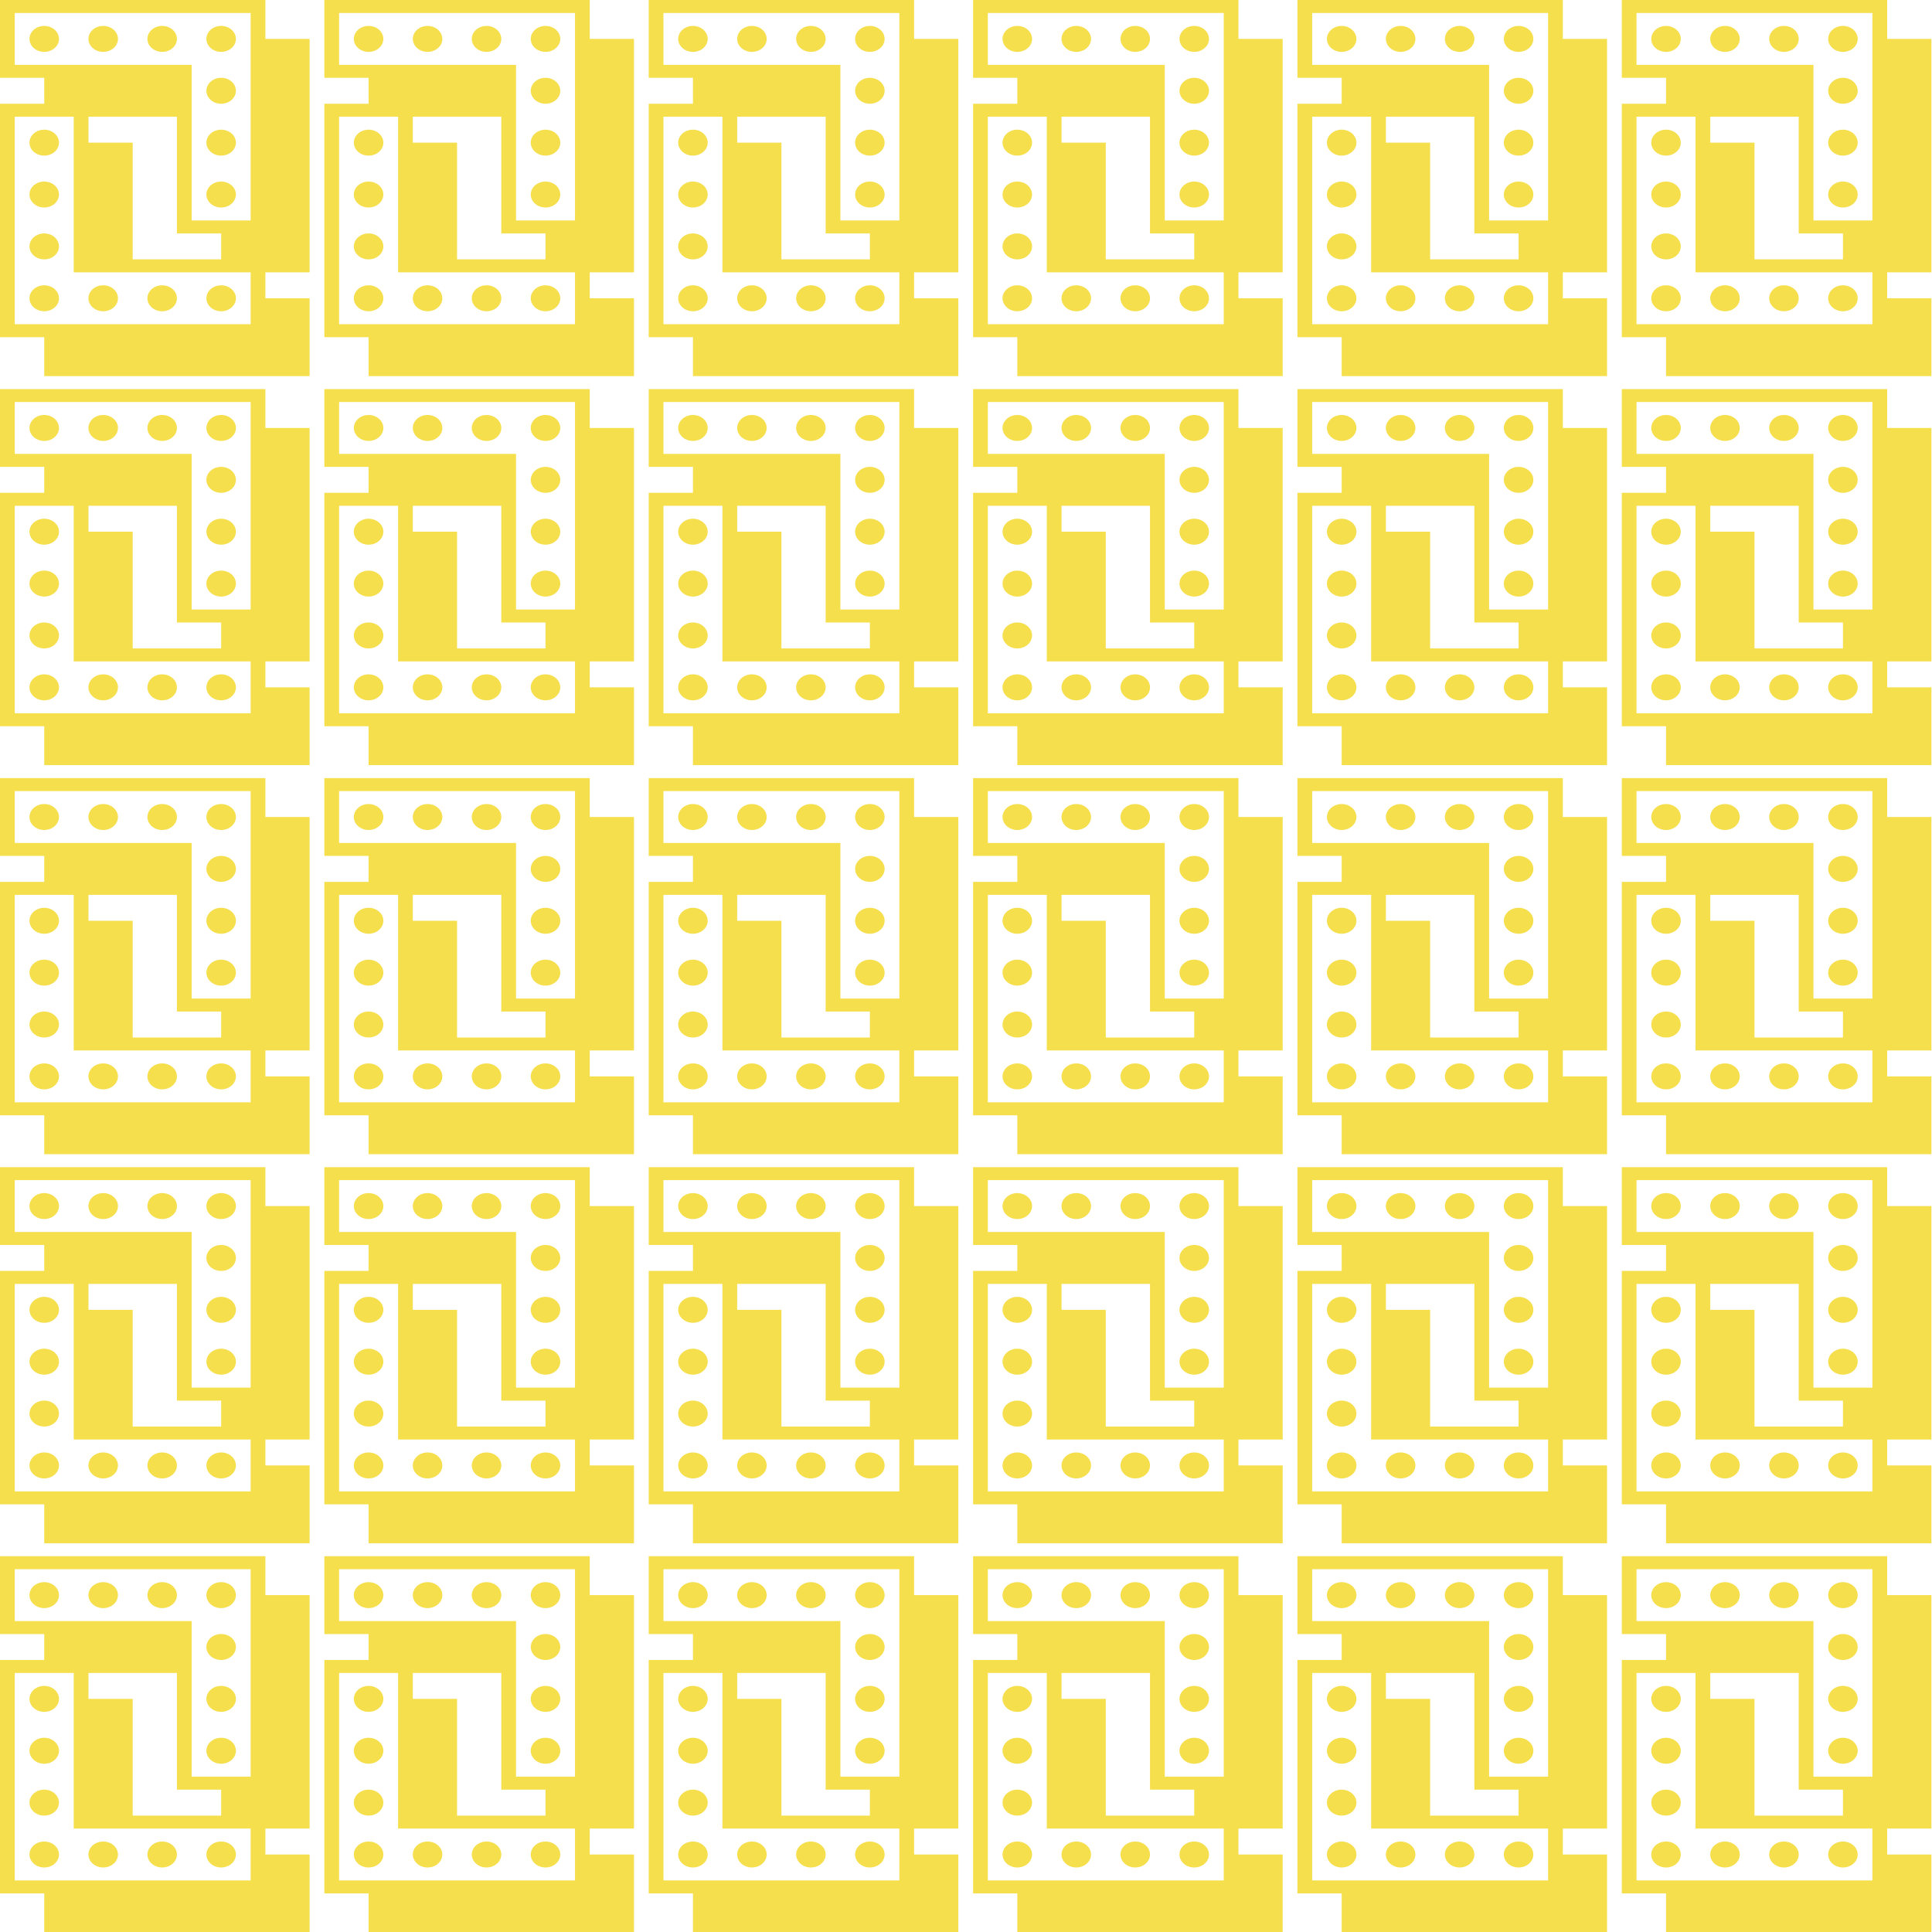 <?xml version="1.0" encoding="UTF-8"?>
<svg version="1.1" viewBox="0 0 320 320" xmlns="http://www.w3.org/2000/svg" xmlns:cc="http://creativecommons.org/ns#" xmlns:dc="http://purl.org/dc/elements/1.1/" xmlns:rdf="http://www.w3.org/1999/02/22-rdf-syntax-ns#">
<g transform="scale(1.221 1.074)" fill="#f5df4d" fill-rule="evenodd">
<path d="m12 18h12v18h6v4h-12v-18h-6zm-6-2v-4h-6v-12h36v6h6v36h-6v4h6v12h-36v-6h-6v-36zm28-14h-32v8h24v24h8zm-28 6a2 2 0 1 0 0-4 2 2 0 0 0 0 4zm8 0a2 2 0 1 0 0-4 2 2 0 0 0 0 4zm8 0a2 2 0 1 0 0-4 2 2 0 0 0 0 4zm8 0a2 2 0 1 0 0-4 2 2 0 0 0 0 4zm0 8a2 2 0 1 0 0-4 2 2 0 0 0 0 4zm0 8a2 2 0 1 0 0-4 2 2 0 0 0 0 4zm0 8a2 2 0 1 0 0-4 2 2 0 0 0 0 4zm-28 18h32v-8h-24v-24h-8zm28-6a2 2 0 1 0 0 4 2 2 0 0 0 0-4zm-8 0a2 2 0 1 0 0 4 2 2 0 0 0 0-4zm-8 0a2 2 0 1 0 0 4 2 2 0 0 0 0-4zm-8 0a2 2 0 1 0 0 4 2 2 0 0 0 0-4zm0-8a2 2 0 1 0 0 4 2 2 0 0 0 0-4zm0-8a2 2 0 1 0 0 4 2 2 0 0 0 0-4zm0-8a2 2 0 1 0 0 4 2 2 0 0 0 0-4z"/>
<path d="m232 18h12v18h6v4h-12v-18h-6zm-6-2v-4h-6v-12h36v6h6v36h-6v4h6v12h-36v-6h-6v-36zm28-14h-32v8h24v24h8zm-28 6a2 2 0 1 0 0-4 2 2 0 0 0 0 4zm8 0a2 2 0 1 0 0-4 2 2 0 0 0 0 4zm8 0a2 2 0 1 0 0-4 2 2 0 0 0 0 4zm8 0a2 2 0 1 0 0-4 2 2 0 0 0 0 4zm0 8a2 2 0 1 0 0-4 2 2 0 0 0 0 4zm0 8a2 2 0 1 0 0-4 2 2 0 0 0 0 4zm0 8a2 2 0 1 0 0-4 2 2 0 0 0 0 4zm-28 18h32v-8h-24v-24h-8zm28-6a2 2 0 1 0 0 4 2 2 0 0 0 0-4zm-8 0a2 2 0 1 0 0 4 2 2 0 0 0 0-4zm-8 0a2 2 0 1 0 0 4 2 2 0 0 0 0-4zm-8 0a2 2 0 1 0 0 4 2 2 0 0 0 0-4zm0-8a2 2 0 1 0 0 4 2 2 0 0 0 0-4zm0-8a2 2 0 1 0 0 4 2 2 0 0 0 0-4zm0-8a2 2 0 1 0 0 4 2 2 0 0 0 0-4z"/>
<path d="m188 18h12v18h6v4h-12v-18h-6zm-6-2v-4h-6v-12h36v6h6v36h-6v4h6v12h-36v-6h-6v-36zm28-14h-32v8h24v24h8zm-28 6a2 2 0 1 0 0-4 2 2 0 0 0 0 4zm8 0a2 2 0 1 0 0-4 2 2 0 0 0 0 4zm8 0a2 2 0 1 0 0-4 2 2 0 0 0 0 4zm8 0a2 2 0 1 0 0-4 2 2 0 0 0 0 4zm0 8a2 2 0 1 0 0-4 2 2 0 0 0 0 4zm0 8a2 2 0 1 0 0-4 2 2 0 0 0 0 4zm0 8a2 2 0 1 0 0-4 2 2 0 0 0 0 4zm-28 18h32v-8h-24v-24h-8zm28-6a2 2 0 1 0 0 4 2 2 0 0 0 0-4zm-8 0a2 2 0 1 0 0 4 2 2 0 0 0 0-4zm-8 0a2 2 0 1 0 0 4 2 2 0 0 0 0-4zm-8 0a2 2 0 1 0 0 4 2 2 0 0 0 0-4zm0-8a2 2 0 1 0 0 4 2 2 0 0 0 0-4zm0-8a2 2 0 1 0 0 4 2 2 0 0 0 0-4zm0-8a2 2 0 1 0 0 4 2 2 0 0 0 0-4z"/>
<path d="m144 18h12v18h6v4h-12v-18h-6zm-6-2v-4h-6v-12h36v6h6v36h-6v4h6v12h-36v-6h-6v-36zm28-14h-32v8h24v24h8zm-28 6a2 2 0 1 0 0-4 2 2 0 0 0 0 4zm8 0a2 2 0 1 0 0-4 2 2 0 0 0 0 4zm8 0a2 2 0 1 0 0-4 2 2 0 0 0 0 4zm8 0a2 2 0 1 0 0-4 2 2 0 0 0 0 4zm0 8a2 2 0 1 0 0-4 2 2 0 0 0 0 4zm0 8a2 2 0 1 0 0-4 2 2 0 0 0 0 4zm0 8a2 2 0 1 0 0-4 2 2 0 0 0 0 4zm-28 18h32v-8h-24v-24h-8zm28-6a2 2 0 1 0 0 4 2 2 0 0 0 0-4zm-8 0a2 2 0 1 0 0 4 2 2 0 0 0 0-4zm-8 0a2 2 0 1 0 0 4 2 2 0 0 0 0-4zm-8 0a2 2 0 1 0 0 4 2 2 0 0 0 0-4zm0-8a2 2 0 1 0 0 4 2 2 0 0 0 0-4zm0-8a2 2 0 1 0 0 4 2 2 0 0 0 0-4zm0-8a2 2 0 1 0 0 4 2 2 0 0 0 0-4z"/>
<path d="m100 18h12v18h6v4h-12v-18h-6zm-6-2v-4h-6v-12h36v6h6v36h-6v4h6v12h-36v-6h-6v-36zm28-14h-32v8h24v24h8zm-28 6a2 2 0 1 0 0-4 2 2 0 0 0 0 4zm8 0a2 2 0 1 0 0-4 2 2 0 0 0 0 4zm8 0a2 2 0 1 0 0-4 2 2 0 0 0 0 4zm8 0a2 2 0 1 0 0-4 2 2 0 0 0 0 4zm0 8a2 2 0 1 0 0-4 2 2 0 0 0 0 4zm0 8a2 2 0 1 0 0-4 2 2 0 0 0 0 4zm0 8a2 2 0 1 0 0-4 2 2 0 0 0 0 4zm-28 18h32v-8h-24v-24h-8zm28-6a2 2 0 1 0 0 4 2 2 0 0 0 0-4zm-8 0a2 2 0 1 0 0 4 2 2 0 0 0 0-4zm-8 0a2 2 0 1 0 0 4 2 2 0 0 0 0-4zm-8 0a2 2 0 1 0 0 4 2 2 0 0 0 0-4zm0-8a2 2 0 1 0 0 4 2 2 0 0 0 0-4zm0-8a2 2 0 1 0 0 4 2 2 0 0 0 0-4zm0-8a2 2 0 1 0 0 4 2 2 0 0 0 0-4z"/>
<path d="m56 18h12v18h6v4h-12v-18h-6zm-6-2v-4h-6v-12h36v6h6v36h-6v4h6v12h-36v-6h-6v-36zm28-14h-32v8h24v24h8zm-28 6a2 2 0 1 0 0-4 2 2 0 0 0 0 4zm8 0a2 2 0 1 0 0-4 2 2 0 0 0 0 4zm8 0a2 2 0 1 0 0-4 2 2 0 0 0 0 4zm8 0a2 2 0 1 0 0-4 2 2 0 0 0 0 4zm0 8a2 2 0 1 0 0-4 2 2 0 0 0 0 4zm0 8a2 2 0 1 0 0-4 2 2 0 0 0 0 4zm0 8a2 2 0 1 0 0-4 2 2 0 0 0 0 4zm-28 18h32v-8h-24v-24h-8zm28-6a2 2 0 1 0 0 4 2 2 0 0 0 0-4zm-8 0a2 2 0 1 0 0 4 2 2 0 0 0 0-4zm-8 0a2 2 0 1 0 0 4 2 2 0 0 0 0-4zm-8 0a2 2 0 1 0 0 4 2 2 0 0 0 0-4zm0-8a2 2 0 1 0 0 4 2 2 0 0 0 0-4zm0-8a2 2 0 1 0 0 4 2 2 0 0 0 0-4zm0-8a2 2 0 1 0 0 4 2 2 0 0 0 0-4z"/>
<g transform="translate(0,240)">
<path d="m12 18h12v18h6v4h-12v-18h-6zm-6-2v-4h-6v-12h36v6h6v36h-6v4h6v12h-36v-6h-6v-36zm28-14h-32v8h24v24h8zm-28 6a2 2 0 1 0 0-4 2 2 0 0 0 0 4zm8 0a2 2 0 1 0 0-4 2 2 0 0 0 0 4zm8 0a2 2 0 1 0 0-4 2 2 0 0 0 0 4zm8 0a2 2 0 1 0 0-4 2 2 0 0 0 0 4zm0 8a2 2 0 1 0 0-4 2 2 0 0 0 0 4zm0 8a2 2 0 1 0 0-4 2 2 0 0 0 0 4zm0 8a2 2 0 1 0 0-4 2 2 0 0 0 0 4zm-28 18h32v-8h-24v-24h-8zm28-6a2 2 0 1 0 0 4 2 2 0 0 0 0-4zm-8 0a2 2 0 1 0 0 4 2 2 0 0 0 0-4zm-8 0a2 2 0 1 0 0 4 2 2 0 0 0 0-4zm-8 0a2 2 0 1 0 0 4 2 2 0 0 0 0-4zm0-8a2 2 0 1 0 0 4 2 2 0 0 0 0-4zm0-8a2 2 0 1 0 0 4 2 2 0 0 0 0-4zm0-8a2 2 0 1 0 0 4 2 2 0 0 0 0-4z"/>
<path d="m232 18h12v18h6v4h-12v-18h-6zm-6-2v-4h-6v-12h36v6h6v36h-6v4h6v12h-36v-6h-6v-36zm28-14h-32v8h24v24h8zm-28 6a2 2 0 1 0 0-4 2 2 0 0 0 0 4zm8 0a2 2 0 1 0 0-4 2 2 0 0 0 0 4zm8 0a2 2 0 1 0 0-4 2 2 0 0 0 0 4zm8 0a2 2 0 1 0 0-4 2 2 0 0 0 0 4zm0 8a2 2 0 1 0 0-4 2 2 0 0 0 0 4zm0 8a2 2 0 1 0 0-4 2 2 0 0 0 0 4zm0 8a2 2 0 1 0 0-4 2 2 0 0 0 0 4zm-28 18h32v-8h-24v-24h-8zm28-6a2 2 0 1 0 0 4 2 2 0 0 0 0-4zm-8 0a2 2 0 1 0 0 4 2 2 0 0 0 0-4zm-8 0a2 2 0 1 0 0 4 2 2 0 0 0 0-4zm-8 0a2 2 0 1 0 0 4 2 2 0 0 0 0-4zm0-8a2 2 0 1 0 0 4 2 2 0 0 0 0-4zm0-8a2 2 0 1 0 0 4 2 2 0 0 0 0-4zm0-8a2 2 0 1 0 0 4 2 2 0 0 0 0-4z"/>
<path d="m188 18h12v18h6v4h-12v-18h-6zm-6-2v-4h-6v-12h36v6h6v36h-6v4h6v12h-36v-6h-6v-36zm28-14h-32v8h24v24h8zm-28 6a2 2 0 1 0 0-4 2 2 0 0 0 0 4zm8 0a2 2 0 1 0 0-4 2 2 0 0 0 0 4zm8 0a2 2 0 1 0 0-4 2 2 0 0 0 0 4zm8 0a2 2 0 1 0 0-4 2 2 0 0 0 0 4zm0 8a2 2 0 1 0 0-4 2 2 0 0 0 0 4zm0 8a2 2 0 1 0 0-4 2 2 0 0 0 0 4zm0 8a2 2 0 1 0 0-4 2 2 0 0 0 0 4zm-28 18h32v-8h-24v-24h-8zm28-6a2 2 0 1 0 0 4 2 2 0 0 0 0-4zm-8 0a2 2 0 1 0 0 4 2 2 0 0 0 0-4zm-8 0a2 2 0 1 0 0 4 2 2 0 0 0 0-4zm-8 0a2 2 0 1 0 0 4 2 2 0 0 0 0-4zm0-8a2 2 0 1 0 0 4 2 2 0 0 0 0-4zm0-8a2 2 0 1 0 0 4 2 2 0 0 0 0-4zm0-8a2 2 0 1 0 0 4 2 2 0 0 0 0-4z"/>
<path d="m144 18h12v18h6v4h-12v-18h-6zm-6-2v-4h-6v-12h36v6h6v36h-6v4h6v12h-36v-6h-6v-36zm28-14h-32v8h24v24h8zm-28 6a2 2 0 1 0 0-4 2 2 0 0 0 0 4zm8 0a2 2 0 1 0 0-4 2 2 0 0 0 0 4zm8 0a2 2 0 1 0 0-4 2 2 0 0 0 0 4zm8 0a2 2 0 1 0 0-4 2 2 0 0 0 0 4zm0 8a2 2 0 1 0 0-4 2 2 0 0 0 0 4zm0 8a2 2 0 1 0 0-4 2 2 0 0 0 0 4zm0 8a2 2 0 1 0 0-4 2 2 0 0 0 0 4zm-28 18h32v-8h-24v-24h-8zm28-6a2 2 0 1 0 0 4 2 2 0 0 0 0-4zm-8 0a2 2 0 1 0 0 4 2 2 0 0 0 0-4zm-8 0a2 2 0 1 0 0 4 2 2 0 0 0 0-4zm-8 0a2 2 0 1 0 0 4 2 2 0 0 0 0-4zm0-8a2 2 0 1 0 0 4 2 2 0 0 0 0-4zm0-8a2 2 0 1 0 0 4 2 2 0 0 0 0-4zm0-8a2 2 0 1 0 0 4 2 2 0 0 0 0-4z"/>
<path d="m100 18h12v18h6v4h-12v-18h-6zm-6-2v-4h-6v-12h36v6h6v36h-6v4h6v12h-36v-6h-6v-36zm28-14h-32v8h24v24h8zm-28 6a2 2 0 1 0 0-4 2 2 0 0 0 0 4zm8 0a2 2 0 1 0 0-4 2 2 0 0 0 0 4zm8 0a2 2 0 1 0 0-4 2 2 0 0 0 0 4zm8 0a2 2 0 1 0 0-4 2 2 0 0 0 0 4zm0 8a2 2 0 1 0 0-4 2 2 0 0 0 0 4zm0 8a2 2 0 1 0 0-4 2 2 0 0 0 0 4zm0 8a2 2 0 1 0 0-4 2 2 0 0 0 0 4zm-28 18h32v-8h-24v-24h-8zm28-6a2 2 0 1 0 0 4 2 2 0 0 0 0-4zm-8 0a2 2 0 1 0 0 4 2 2 0 0 0 0-4zm-8 0a2 2 0 1 0 0 4 2 2 0 0 0 0-4zm-8 0a2 2 0 1 0 0 4 2 2 0 0 0 0-4zm0-8a2 2 0 1 0 0 4 2 2 0 0 0 0-4zm0-8a2 2 0 1 0 0 4 2 2 0 0 0 0-4zm0-8a2 2 0 1 0 0 4 2 2 0 0 0 0-4z"/>
<path d="m56 18h12v18h6v4h-12v-18h-6zm-6-2v-4h-6v-12h36v6h6v36h-6v4h6v12h-36v-6h-6v-36zm28-14h-32v8h24v24h8zm-28 6a2 2 0 1 0 0-4 2 2 0 0 0 0 4zm8 0a2 2 0 1 0 0-4 2 2 0 0 0 0 4zm8 0a2 2 0 1 0 0-4 2 2 0 0 0 0 4zm8 0a2 2 0 1 0 0-4 2 2 0 0 0 0 4zm0 8a2 2 0 1 0 0-4 2 2 0 0 0 0 4zm0 8a2 2 0 1 0 0-4 2 2 0 0 0 0 4zm0 8a2 2 0 1 0 0-4 2 2 0 0 0 0 4zm-28 18h32v-8h-24v-24h-8zm28-6a2 2 0 1 0 0 4 2 2 0 0 0 0-4zm-8 0a2 2 0 1 0 0 4 2 2 0 0 0 0-4zm-8 0a2 2 0 1 0 0 4 2 2 0 0 0 0-4zm-8 0a2 2 0 1 0 0 4 2 2 0 0 0 0-4zm0-8a2 2 0 1 0 0 4 2 2 0 0 0 0-4zm0-8a2 2 0 1 0 0 4 2 2 0 0 0 0-4zm0-8a2 2 0 1 0 0 4 2 2 0 0 0 0-4z"/>
</g>
<g transform="translate(0,180)">
<path d="m12 18h12v18h6v4h-12v-18h-6zm-6-2v-4h-6v-12h36v6h6v36h-6v4h6v12h-36v-6h-6v-36zm28-14h-32v8h24v24h8zm-28 6a2 2 0 1 0 0-4 2 2 0 0 0 0 4zm8 0a2 2 0 1 0 0-4 2 2 0 0 0 0 4zm8 0a2 2 0 1 0 0-4 2 2 0 0 0 0 4zm8 0a2 2 0 1 0 0-4 2 2 0 0 0 0 4zm0 8a2 2 0 1 0 0-4 2 2 0 0 0 0 4zm0 8a2 2 0 1 0 0-4 2 2 0 0 0 0 4zm0 8a2 2 0 1 0 0-4 2 2 0 0 0 0 4zm-28 18h32v-8h-24v-24h-8zm28-6a2 2 0 1 0 0 4 2 2 0 0 0 0-4zm-8 0a2 2 0 1 0 0 4 2 2 0 0 0 0-4zm-8 0a2 2 0 1 0 0 4 2 2 0 0 0 0-4zm-8 0a2 2 0 1 0 0 4 2 2 0 0 0 0-4zm0-8a2 2 0 1 0 0 4 2 2 0 0 0 0-4zm0-8a2 2 0 1 0 0 4 2 2 0 0 0 0-4zm0-8a2 2 0 1 0 0 4 2 2 0 0 0 0-4z"/>
<path d="m232 18h12v18h6v4h-12v-18h-6zm-6-2v-4h-6v-12h36v6h6v36h-6v4h6v12h-36v-6h-6v-36zm28-14h-32v8h24v24h8zm-28 6a2 2 0 1 0 0-4 2 2 0 0 0 0 4zm8 0a2 2 0 1 0 0-4 2 2 0 0 0 0 4zm8 0a2 2 0 1 0 0-4 2 2 0 0 0 0 4zm8 0a2 2 0 1 0 0-4 2 2 0 0 0 0 4zm0 8a2 2 0 1 0 0-4 2 2 0 0 0 0 4zm0 8a2 2 0 1 0 0-4 2 2 0 0 0 0 4zm0 8a2 2 0 1 0 0-4 2 2 0 0 0 0 4zm-28 18h32v-8h-24v-24h-8zm28-6a2 2 0 1 0 0 4 2 2 0 0 0 0-4zm-8 0a2 2 0 1 0 0 4 2 2 0 0 0 0-4zm-8 0a2 2 0 1 0 0 4 2 2 0 0 0 0-4zm-8 0a2 2 0 1 0 0 4 2 2 0 0 0 0-4zm0-8a2 2 0 1 0 0 4 2 2 0 0 0 0-4zm0-8a2 2 0 1 0 0 4 2 2 0 0 0 0-4zm0-8a2 2 0 1 0 0 4 2 2 0 0 0 0-4z"/>
<path d="m188 18h12v18h6v4h-12v-18h-6zm-6-2v-4h-6v-12h36v6h6v36h-6v4h6v12h-36v-6h-6v-36zm28-14h-32v8h24v24h8zm-28 6a2 2 0 1 0 0-4 2 2 0 0 0 0 4zm8 0a2 2 0 1 0 0-4 2 2 0 0 0 0 4zm8 0a2 2 0 1 0 0-4 2 2 0 0 0 0 4zm8 0a2 2 0 1 0 0-4 2 2 0 0 0 0 4zm0 8a2 2 0 1 0 0-4 2 2 0 0 0 0 4zm0 8a2 2 0 1 0 0-4 2 2 0 0 0 0 4zm0 8a2 2 0 1 0 0-4 2 2 0 0 0 0 4zm-28 18h32v-8h-24v-24h-8zm28-6a2 2 0 1 0 0 4 2 2 0 0 0 0-4zm-8 0a2 2 0 1 0 0 4 2 2 0 0 0 0-4zm-8 0a2 2 0 1 0 0 4 2 2 0 0 0 0-4zm-8 0a2 2 0 1 0 0 4 2 2 0 0 0 0-4zm0-8a2 2 0 1 0 0 4 2 2 0 0 0 0-4zm0-8a2 2 0 1 0 0 4 2 2 0 0 0 0-4zm0-8a2 2 0 1 0 0 4 2 2 0 0 0 0-4z"/>
<path d="m144 18h12v18h6v4h-12v-18h-6zm-6-2v-4h-6v-12h36v6h6v36h-6v4h6v12h-36v-6h-6v-36zm28-14h-32v8h24v24h8zm-28 6a2 2 0 1 0 0-4 2 2 0 0 0 0 4zm8 0a2 2 0 1 0 0-4 2 2 0 0 0 0 4zm8 0a2 2 0 1 0 0-4 2 2 0 0 0 0 4zm8 0a2 2 0 1 0 0-4 2 2 0 0 0 0 4zm0 8a2 2 0 1 0 0-4 2 2 0 0 0 0 4zm0 8a2 2 0 1 0 0-4 2 2 0 0 0 0 4zm0 8a2 2 0 1 0 0-4 2 2 0 0 0 0 4zm-28 18h32v-8h-24v-24h-8zm28-6a2 2 0 1 0 0 4 2 2 0 0 0 0-4zm-8 0a2 2 0 1 0 0 4 2 2 0 0 0 0-4zm-8 0a2 2 0 1 0 0 4 2 2 0 0 0 0-4zm-8 0a2 2 0 1 0 0 4 2 2 0 0 0 0-4zm0-8a2 2 0 1 0 0 4 2 2 0 0 0 0-4zm0-8a2 2 0 1 0 0 4 2 2 0 0 0 0-4zm0-8a2 2 0 1 0 0 4 2 2 0 0 0 0-4z"/>
<path d="m100 18h12v18h6v4h-12v-18h-6zm-6-2v-4h-6v-12h36v6h6v36h-6v4h6v12h-36v-6h-6v-36zm28-14h-32v8h24v24h8zm-28 6a2 2 0 1 0 0-4 2 2 0 0 0 0 4zm8 0a2 2 0 1 0 0-4 2 2 0 0 0 0 4zm8 0a2 2 0 1 0 0-4 2 2 0 0 0 0 4zm8 0a2 2 0 1 0 0-4 2 2 0 0 0 0 4zm0 8a2 2 0 1 0 0-4 2 2 0 0 0 0 4zm0 8a2 2 0 1 0 0-4 2 2 0 0 0 0 4zm0 8a2 2 0 1 0 0-4 2 2 0 0 0 0 4zm-28 18h32v-8h-24v-24h-8zm28-6a2 2 0 1 0 0 4 2 2 0 0 0 0-4zm-8 0a2 2 0 1 0 0 4 2 2 0 0 0 0-4zm-8 0a2 2 0 1 0 0 4 2 2 0 0 0 0-4zm-8 0a2 2 0 1 0 0 4 2 2 0 0 0 0-4zm0-8a2 2 0 1 0 0 4 2 2 0 0 0 0-4zm0-8a2 2 0 1 0 0 4 2 2 0 0 0 0-4zm0-8a2 2 0 1 0 0 4 2 2 0 0 0 0-4z"/>
<path d="m56 18h12v18h6v4h-12v-18h-6zm-6-2v-4h-6v-12h36v6h6v36h-6v4h6v12h-36v-6h-6v-36zm28-14h-32v8h24v24h8zm-28 6a2 2 0 1 0 0-4 2 2 0 0 0 0 4zm8 0a2 2 0 1 0 0-4 2 2 0 0 0 0 4zm8 0a2 2 0 1 0 0-4 2 2 0 0 0 0 4zm8 0a2 2 0 1 0 0-4 2 2 0 0 0 0 4zm0 8a2 2 0 1 0 0-4 2 2 0 0 0 0 4zm0 8a2 2 0 1 0 0-4 2 2 0 0 0 0 4zm0 8a2 2 0 1 0 0-4 2 2 0 0 0 0 4zm-28 18h32v-8h-24v-24h-8zm28-6a2 2 0 1 0 0 4 2 2 0 0 0 0-4zm-8 0a2 2 0 1 0 0 4 2 2 0 0 0 0-4zm-8 0a2 2 0 1 0 0 4 2 2 0 0 0 0-4zm-8 0a2 2 0 1 0 0 4 2 2 0 0 0 0-4zm0-8a2 2 0 1 0 0 4 2 2 0 0 0 0-4zm0-8a2 2 0 1 0 0 4 2 2 0 0 0 0-4zm0-8a2 2 0 1 0 0 4 2 2 0 0 0 0-4z"/>
</g>
<g transform="translate(0,120)">
<path d="m12 18h12v18h6v4h-12v-18h-6zm-6-2v-4h-6v-12h36v6h6v36h-6v4h6v12h-36v-6h-6v-36zm28-14h-32v8h24v24h8zm-28 6a2 2 0 1 0 0-4 2 2 0 0 0 0 4zm8 0a2 2 0 1 0 0-4 2 2 0 0 0 0 4zm8 0a2 2 0 1 0 0-4 2 2 0 0 0 0 4zm8 0a2 2 0 1 0 0-4 2 2 0 0 0 0 4zm0 8a2 2 0 1 0 0-4 2 2 0 0 0 0 4zm0 8a2 2 0 1 0 0-4 2 2 0 0 0 0 4zm0 8a2 2 0 1 0 0-4 2 2 0 0 0 0 4zm-28 18h32v-8h-24v-24h-8zm28-6a2 2 0 1 0 0 4 2 2 0 0 0 0-4zm-8 0a2 2 0 1 0 0 4 2 2 0 0 0 0-4zm-8 0a2 2 0 1 0 0 4 2 2 0 0 0 0-4zm-8 0a2 2 0 1 0 0 4 2 2 0 0 0 0-4zm0-8a2 2 0 1 0 0 4 2 2 0 0 0 0-4zm0-8a2 2 0 1 0 0 4 2 2 0 0 0 0-4zm0-8a2 2 0 1 0 0 4 2 2 0 0 0 0-4z"/>
<path d="m232 18h12v18h6v4h-12v-18h-6zm-6-2v-4h-6v-12h36v6h6v36h-6v4h6v12h-36v-6h-6v-36zm28-14h-32v8h24v24h8zm-28 6a2 2 0 1 0 0-4 2 2 0 0 0 0 4zm8 0a2 2 0 1 0 0-4 2 2 0 0 0 0 4zm8 0a2 2 0 1 0 0-4 2 2 0 0 0 0 4zm8 0a2 2 0 1 0 0-4 2 2 0 0 0 0 4zm0 8a2 2 0 1 0 0-4 2 2 0 0 0 0 4zm0 8a2 2 0 1 0 0-4 2 2 0 0 0 0 4zm0 8a2 2 0 1 0 0-4 2 2 0 0 0 0 4zm-28 18h32v-8h-24v-24h-8zm28-6a2 2 0 1 0 0 4 2 2 0 0 0 0-4zm-8 0a2 2 0 1 0 0 4 2 2 0 0 0 0-4zm-8 0a2 2 0 1 0 0 4 2 2 0 0 0 0-4zm-8 0a2 2 0 1 0 0 4 2 2 0 0 0 0-4zm0-8a2 2 0 1 0 0 4 2 2 0 0 0 0-4zm0-8a2 2 0 1 0 0 4 2 2 0 0 0 0-4zm0-8a2 2 0 1 0 0 4 2 2 0 0 0 0-4z"/>
<path d="m188 18h12v18h6v4h-12v-18h-6zm-6-2v-4h-6v-12h36v6h6v36h-6v4h6v12h-36v-6h-6v-36zm28-14h-32v8h24v24h8zm-28 6a2 2 0 1 0 0-4 2 2 0 0 0 0 4zm8 0a2 2 0 1 0 0-4 2 2 0 0 0 0 4zm8 0a2 2 0 1 0 0-4 2 2 0 0 0 0 4zm8 0a2 2 0 1 0 0-4 2 2 0 0 0 0 4zm0 8a2 2 0 1 0 0-4 2 2 0 0 0 0 4zm0 8a2 2 0 1 0 0-4 2 2 0 0 0 0 4zm0 8a2 2 0 1 0 0-4 2 2 0 0 0 0 4zm-28 18h32v-8h-24v-24h-8zm28-6a2 2 0 1 0 0 4 2 2 0 0 0 0-4zm-8 0a2 2 0 1 0 0 4 2 2 0 0 0 0-4zm-8 0a2 2 0 1 0 0 4 2 2 0 0 0 0-4zm-8 0a2 2 0 1 0 0 4 2 2 0 0 0 0-4zm0-8a2 2 0 1 0 0 4 2 2 0 0 0 0-4zm0-8a2 2 0 1 0 0 4 2 2 0 0 0 0-4zm0-8a2 2 0 1 0 0 4 2 2 0 0 0 0-4z"/>
<path d="m144 18h12v18h6v4h-12v-18h-6zm-6-2v-4h-6v-12h36v6h6v36h-6v4h6v12h-36v-6h-6v-36zm28-14h-32v8h24v24h8zm-28 6a2 2 0 1 0 0-4 2 2 0 0 0 0 4zm8 0a2 2 0 1 0 0-4 2 2 0 0 0 0 4zm8 0a2 2 0 1 0 0-4 2 2 0 0 0 0 4zm8 0a2 2 0 1 0 0-4 2 2 0 0 0 0 4zm0 8a2 2 0 1 0 0-4 2 2 0 0 0 0 4zm0 8a2 2 0 1 0 0-4 2 2 0 0 0 0 4zm0 8a2 2 0 1 0 0-4 2 2 0 0 0 0 4zm-28 18h32v-8h-24v-24h-8zm28-6a2 2 0 1 0 0 4 2 2 0 0 0 0-4zm-8 0a2 2 0 1 0 0 4 2 2 0 0 0 0-4zm-8 0a2 2 0 1 0 0 4 2 2 0 0 0 0-4zm-8 0a2 2 0 1 0 0 4 2 2 0 0 0 0-4zm0-8a2 2 0 1 0 0 4 2 2 0 0 0 0-4zm0-8a2 2 0 1 0 0 4 2 2 0 0 0 0-4zm0-8a2 2 0 1 0 0 4 2 2 0 0 0 0-4z"/>
<path d="m100 18h12v18h6v4h-12v-18h-6zm-6-2v-4h-6v-12h36v6h6v36h-6v4h6v12h-36v-6h-6v-36zm28-14h-32v8h24v24h8zm-28 6a2 2 0 1 0 0-4 2 2 0 0 0 0 4zm8 0a2 2 0 1 0 0-4 2 2 0 0 0 0 4zm8 0a2 2 0 1 0 0-4 2 2 0 0 0 0 4zm8 0a2 2 0 1 0 0-4 2 2 0 0 0 0 4zm0 8a2 2 0 1 0 0-4 2 2 0 0 0 0 4zm0 8a2 2 0 1 0 0-4 2 2 0 0 0 0 4zm0 8a2 2 0 1 0 0-4 2 2 0 0 0 0 4zm-28 18h32v-8h-24v-24h-8zm28-6a2 2 0 1 0 0 4 2 2 0 0 0 0-4zm-8 0a2 2 0 1 0 0 4 2 2 0 0 0 0-4zm-8 0a2 2 0 1 0 0 4 2 2 0 0 0 0-4zm-8 0a2 2 0 1 0 0 4 2 2 0 0 0 0-4zm0-8a2 2 0 1 0 0 4 2 2 0 0 0 0-4zm0-8a2 2 0 1 0 0 4 2 2 0 0 0 0-4zm0-8a2 2 0 1 0 0 4 2 2 0 0 0 0-4z"/>
<path d="m56 18h12v18h6v4h-12v-18h-6zm-6-2v-4h-6v-12h36v6h6v36h-6v4h6v12h-36v-6h-6v-36zm28-14h-32v8h24v24h8zm-28 6a2 2 0 1 0 0-4 2 2 0 0 0 0 4zm8 0a2 2 0 1 0 0-4 2 2 0 0 0 0 4zm8 0a2 2 0 1 0 0-4 2 2 0 0 0 0 4zm8 0a2 2 0 1 0 0-4 2 2 0 0 0 0 4zm0 8a2 2 0 1 0 0-4 2 2 0 0 0 0 4zm0 8a2 2 0 1 0 0-4 2 2 0 0 0 0 4zm0 8a2 2 0 1 0 0-4 2 2 0 0 0 0 4zm-28 18h32v-8h-24v-24h-8zm28-6a2 2 0 1 0 0 4 2 2 0 0 0 0-4zm-8 0a2 2 0 1 0 0 4 2 2 0 0 0 0-4zm-8 0a2 2 0 1 0 0 4 2 2 0 0 0 0-4zm-8 0a2 2 0 1 0 0 4 2 2 0 0 0 0-4zm0-8a2 2 0 1 0 0 4 2 2 0 0 0 0-4zm0-8a2 2 0 1 0 0 4 2 2 0 0 0 0-4zm0-8a2 2 0 1 0 0 4 2 2 0 0 0 0-4z"/>
</g>
<g transform="translate(0,60)">
<path d="m12 18h12v18h6v4h-12v-18h-6zm-6-2v-4h-6v-12h36v6h6v36h-6v4h6v12h-36v-6h-6v-36zm28-14h-32v8h24v24h8zm-28 6a2 2 0 1 0 0-4 2 2 0 0 0 0 4zm8 0a2 2 0 1 0 0-4 2 2 0 0 0 0 4zm8 0a2 2 0 1 0 0-4 2 2 0 0 0 0 4zm8 0a2 2 0 1 0 0-4 2 2 0 0 0 0 4zm0 8a2 2 0 1 0 0-4 2 2 0 0 0 0 4zm0 8a2 2 0 1 0 0-4 2 2 0 0 0 0 4zm0 8a2 2 0 1 0 0-4 2 2 0 0 0 0 4zm-28 18h32v-8h-24v-24h-8zm28-6a2 2 0 1 0 0 4 2 2 0 0 0 0-4zm-8 0a2 2 0 1 0 0 4 2 2 0 0 0 0-4zm-8 0a2 2 0 1 0 0 4 2 2 0 0 0 0-4zm-8 0a2 2 0 1 0 0 4 2 2 0 0 0 0-4zm0-8a2 2 0 1 0 0 4 2 2 0 0 0 0-4zm0-8a2 2 0 1 0 0 4 2 2 0 0 0 0-4zm0-8a2 2 0 1 0 0 4 2 2 0 0 0 0-4z"/>
<path d="m232 18h12v18h6v4h-12v-18h-6zm-6-2v-4h-6v-12h36v6h6v36h-6v4h6v12h-36v-6h-6v-36zm28-14h-32v8h24v24h8zm-28 6a2 2 0 1 0 0-4 2 2 0 0 0 0 4zm8 0a2 2 0 1 0 0-4 2 2 0 0 0 0 4zm8 0a2 2 0 1 0 0-4 2 2 0 0 0 0 4zm8 0a2 2 0 1 0 0-4 2 2 0 0 0 0 4zm0 8a2 2 0 1 0 0-4 2 2 0 0 0 0 4zm0 8a2 2 0 1 0 0-4 2 2 0 0 0 0 4zm0 8a2 2 0 1 0 0-4 2 2 0 0 0 0 4zm-28 18h32v-8h-24v-24h-8zm28-6a2 2 0 1 0 0 4 2 2 0 0 0 0-4zm-8 0a2 2 0 1 0 0 4 2 2 0 0 0 0-4zm-8 0a2 2 0 1 0 0 4 2 2 0 0 0 0-4zm-8 0a2 2 0 1 0 0 4 2 2 0 0 0 0-4zm0-8a2 2 0 1 0 0 4 2 2 0 0 0 0-4zm0-8a2 2 0 1 0 0 4 2 2 0 0 0 0-4zm0-8a2 2 0 1 0 0 4 2 2 0 0 0 0-4z"/>
<path d="m188 18h12v18h6v4h-12v-18h-6zm-6-2v-4h-6v-12h36v6h6v36h-6v4h6v12h-36v-6h-6v-36zm28-14h-32v8h24v24h8zm-28 6a2 2 0 1 0 0-4 2 2 0 0 0 0 4zm8 0a2 2 0 1 0 0-4 2 2 0 0 0 0 4zm8 0a2 2 0 1 0 0-4 2 2 0 0 0 0 4zm8 0a2 2 0 1 0 0-4 2 2 0 0 0 0 4zm0 8a2 2 0 1 0 0-4 2 2 0 0 0 0 4zm0 8a2 2 0 1 0 0-4 2 2 0 0 0 0 4zm0 8a2 2 0 1 0 0-4 2 2 0 0 0 0 4zm-28 18h32v-8h-24v-24h-8zm28-6a2 2 0 1 0 0 4 2 2 0 0 0 0-4zm-8 0a2 2 0 1 0 0 4 2 2 0 0 0 0-4zm-8 0a2 2 0 1 0 0 4 2 2 0 0 0 0-4zm-8 0a2 2 0 1 0 0 4 2 2 0 0 0 0-4zm0-8a2 2 0 1 0 0 4 2 2 0 0 0 0-4zm0-8a2 2 0 1 0 0 4 2 2 0 0 0 0-4zm0-8a2 2 0 1 0 0 4 2 2 0 0 0 0-4z"/>
<path d="m144 18h12v18h6v4h-12v-18h-6zm-6-2v-4h-6v-12h36v6h6v36h-6v4h6v12h-36v-6h-6v-36zm28-14h-32v8h24v24h8zm-28 6a2 2 0 1 0 0-4 2 2 0 0 0 0 4zm8 0a2 2 0 1 0 0-4 2 2 0 0 0 0 4zm8 0a2 2 0 1 0 0-4 2 2 0 0 0 0 4zm8 0a2 2 0 1 0 0-4 2 2 0 0 0 0 4zm0 8a2 2 0 1 0 0-4 2 2 0 0 0 0 4zm0 8a2 2 0 1 0 0-4 2 2 0 0 0 0 4zm0 8a2 2 0 1 0 0-4 2 2 0 0 0 0 4zm-28 18h32v-8h-24v-24h-8zm28-6a2 2 0 1 0 0 4 2 2 0 0 0 0-4zm-8 0a2 2 0 1 0 0 4 2 2 0 0 0 0-4zm-8 0a2 2 0 1 0 0 4 2 2 0 0 0 0-4zm-8 0a2 2 0 1 0 0 4 2 2 0 0 0 0-4zm0-8a2 2 0 1 0 0 4 2 2 0 0 0 0-4zm0-8a2 2 0 1 0 0 4 2 2 0 0 0 0-4zm0-8a2 2 0 1 0 0 4 2 2 0 0 0 0-4z"/>
<path d="m100 18h12v18h6v4h-12v-18h-6zm-6-2v-4h-6v-12h36v6h6v36h-6v4h6v12h-36v-6h-6v-36zm28-14h-32v8h24v24h8zm-28 6a2 2 0 1 0 0-4 2 2 0 0 0 0 4zm8 0a2 2 0 1 0 0-4 2 2 0 0 0 0 4zm8 0a2 2 0 1 0 0-4 2 2 0 0 0 0 4zm8 0a2 2 0 1 0 0-4 2 2 0 0 0 0 4zm0 8a2 2 0 1 0 0-4 2 2 0 0 0 0 4zm0 8a2 2 0 1 0 0-4 2 2 0 0 0 0 4zm0 8a2 2 0 1 0 0-4 2 2 0 0 0 0 4zm-28 18h32v-8h-24v-24h-8zm28-6a2 2 0 1 0 0 4 2 2 0 0 0 0-4zm-8 0a2 2 0 1 0 0 4 2 2 0 0 0 0-4zm-8 0a2 2 0 1 0 0 4 2 2 0 0 0 0-4zm-8 0a2 2 0 1 0 0 4 2 2 0 0 0 0-4zm0-8a2 2 0 1 0 0 4 2 2 0 0 0 0-4zm0-8a2 2 0 1 0 0 4 2 2 0 0 0 0-4zm0-8a2 2 0 1 0 0 4 2 2 0 0 0 0-4z"/>
<path d="m56 18h12v18h6v4h-12v-18h-6zm-6-2v-4h-6v-12h36v6h6v36h-6v4h6v12h-36v-6h-6v-36zm28-14h-32v8h24v24h8zm-28 6a2 2 0 1 0 0-4 2 2 0 0 0 0 4zm8 0a2 2 0 1 0 0-4 2 2 0 0 0 0 4zm8 0a2 2 0 1 0 0-4 2 2 0 0 0 0 4zm8 0a2 2 0 1 0 0-4 2 2 0 0 0 0 4zm0 8a2 2 0 1 0 0-4 2 2 0 0 0 0 4zm0 8a2 2 0 1 0 0-4 2 2 0 0 0 0 4zm0 8a2 2 0 1 0 0-4 2 2 0 0 0 0 4zm-28 18h32v-8h-24v-24h-8zm28-6a2 2 0 1 0 0 4 2 2 0 0 0 0-4zm-8 0a2 2 0 1 0 0 4 2 2 0 0 0 0-4zm-8 0a2 2 0 1 0 0 4 2 2 0 0 0 0-4zm-8 0a2 2 0 1 0 0 4 2 2 0 0 0 0-4zm0-8a2 2 0 1 0 0 4 2 2 0 0 0 0-4zm0-8a2 2 0 1 0 0 4 2 2 0 0 0 0-4zm0-8a2 2 0 1 0 0 4 2 2 0 0 0 0-4z"/>
</g>
</g>
</svg>
